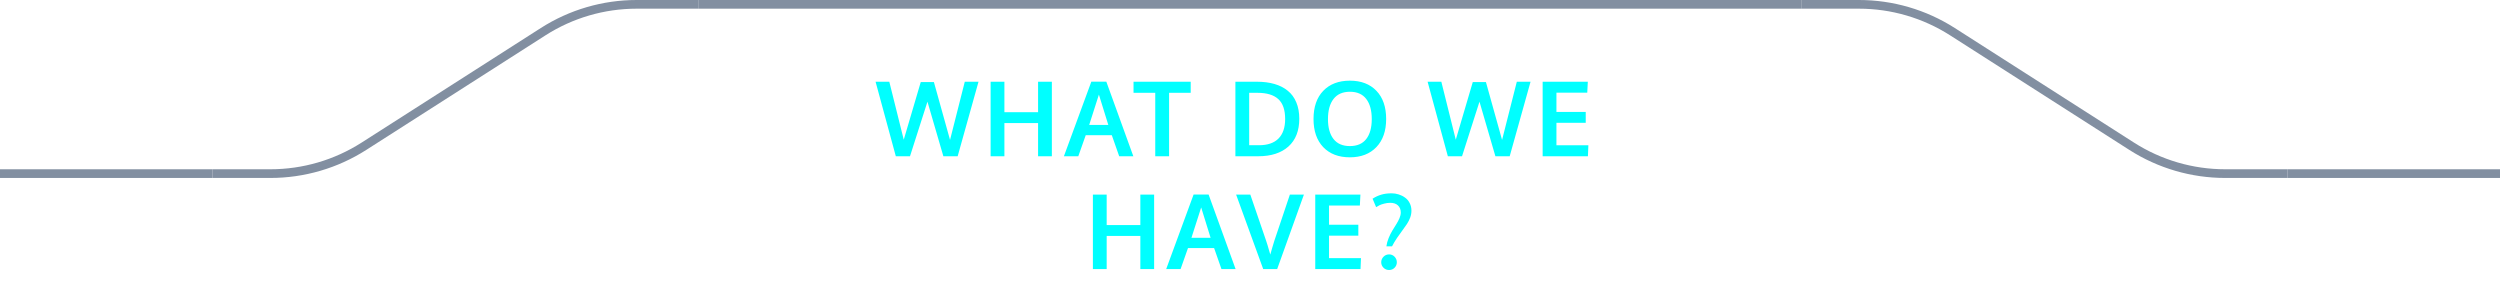 <svg width="288" height="33" viewBox="0 0 288 33" fill="none" xmlns="http://www.w3.org/2000/svg">
<path fill-rule="evenodd" clip-rule="evenodd" d="M24.5 20.5H0V19.5H24.5V20.5Z" fill="#828FA1"/>
<path fill-rule="evenodd" clip-rule="evenodd" d="M31.149 19.5H24.5V20.5H31.149C35.063 20.5 38.895 19.38 42.192 17.272L62.84 4.071C65.976 2.066 69.621 1 73.343 1H80.5V0H73.343C69.43 0 65.598 1.12 62.301 3.228L41.653 16.429C38.517 18.434 34.872 19.5 31.149 19.5Z" fill="#828FA1"/>
<path fill-rule="evenodd" clip-rule="evenodd" d="M207.5 1H80.5V0H207.5V1Z" fill="#828FA1"/>
<path d="M103.198 18L100.866 9.416H102.448L104.112 16.096L106.069 9.457H107.586L109.444 16.119L111.143 9.416H112.725L110.323 18H108.676L106.842 11.713L104.832 18H103.198ZM114.119 18V9.416H115.707V12.926H119.586V9.416H121.174V18H119.586V14.18H115.707V18H114.119ZM122.562 18L125.72 9.41H127.449L130.56 18H128.931L128.081 15.574H125.076L124.22 18H122.562ZM125.474 14.391H127.677C126.974 12.137 126.613 10.973 126.593 10.898L125.474 14.391ZM133.085 18V10.688H130.583V9.416H137.169V10.688H134.679V18H133.085ZM143.906 16.729H145.043C146.023 16.729 146.77 16.473 147.281 15.961C147.793 15.445 148.049 14.695 148.049 13.711C148.049 12.656 147.785 11.891 147.258 11.414C146.73 10.934 145.936 10.693 144.873 10.693H143.906V16.729ZM142.318 18V9.416H144.803C145.553 9.416 146.225 9.502 146.818 9.674C147.412 9.846 147.922 10.105 148.348 10.453C148.777 10.797 149.105 11.242 149.332 11.789C149.562 12.332 149.678 12.961 149.678 13.676C149.678 15.062 149.26 16.131 148.424 16.881C147.588 17.627 146.43 18 144.949 18H142.318ZM153.621 16.014C154.046 16.557 154.675 16.828 155.507 16.828C156.339 16.828 156.966 16.559 157.388 16.02C157.814 15.477 158.027 14.711 158.027 13.723C158.027 12.723 157.814 11.947 157.388 11.396C156.966 10.846 156.341 10.57 155.513 10.57C154.681 10.57 154.05 10.848 153.621 11.402C153.195 11.953 152.982 12.727 152.982 13.723C152.982 14.707 153.195 15.471 153.621 16.014ZM155.501 18.123C154.209 18.123 153.187 17.732 152.437 16.951C151.691 16.166 151.318 15.084 151.318 13.705C151.318 12.318 151.693 11.236 152.443 10.459C153.193 9.682 154.214 9.293 155.507 9.293C156.8 9.293 157.82 9.684 158.566 10.465C159.312 11.242 159.685 12.324 159.685 13.711C159.685 15.082 159.31 16.16 158.56 16.945C157.81 17.73 156.791 18.123 155.501 18.123ZM166.792 18L164.46 9.416H166.042L167.706 16.096L169.663 9.457H171.18L173.038 16.119L174.737 9.416H176.319L173.917 18H172.27L170.436 11.713L168.426 18H166.792ZM177.713 18V9.416H182.916L182.852 10.676H179.301V12.891H182.676V14.15H179.301V16.734H182.981L182.928 18H177.713ZM125.901 31V22.416H127.489V25.926H131.368V22.416H132.956V31H131.368V27.18H127.489V31H125.901ZM134.344 31L137.502 22.41H139.231L142.342 31H140.713L139.864 28.574H136.858L136.002 31H134.344ZM137.256 27.391H139.459C138.756 25.137 138.395 23.973 138.375 23.898L137.256 27.391ZM145.523 31L142.4 22.416H144.035L145.852 27.719C145.922 27.902 146.084 28.439 146.338 29.33C146.354 29.268 146.426 29.012 146.555 28.562C146.684 28.109 146.768 27.832 146.807 27.73C146.854 27.598 147.15 26.717 147.697 25.088C148.244 23.455 148.543 22.564 148.594 22.416H150.211L147.129 31H145.523ZM151.517 31V22.416H156.72L156.656 23.676H153.105V25.891H156.48V27.15H153.105V29.734H156.785L156.732 31H151.517ZM159.714 28.375C159.753 28.066 159.837 27.754 159.966 27.438C160.095 27.121 160.235 26.836 160.388 26.582C160.544 26.328 160.696 26.082 160.845 25.844C160.997 25.605 161.122 25.369 161.22 25.135C161.321 24.896 161.372 24.678 161.372 24.479C161.368 24.135 161.259 23.863 161.044 23.664C160.833 23.465 160.538 23.365 160.159 23.365C159.917 23.365 159.683 23.396 159.456 23.459C159.23 23.518 159.056 23.576 158.935 23.635C158.817 23.693 158.683 23.77 158.53 23.863L158.12 22.891C158.44 22.684 158.772 22.529 159.116 22.428C159.46 22.322 159.862 22.27 160.323 22.27C160.601 22.27 160.87 22.312 161.132 22.398C161.397 22.48 161.64 22.602 161.858 22.762C162.081 22.918 162.259 23.127 162.392 23.389C162.528 23.65 162.597 23.945 162.597 24.273C162.597 24.539 162.55 24.801 162.456 25.059C162.362 25.316 162.233 25.57 162.069 25.82C161.905 26.07 161.731 26.314 161.548 26.553C161.368 26.791 161.165 27.076 160.939 27.408C160.716 27.736 160.524 28.059 160.364 28.375H159.714ZM160.024 31.105C159.771 31.105 159.556 31.018 159.38 30.842C159.204 30.666 159.116 30.457 159.116 30.215C159.116 29.969 159.204 29.756 159.38 29.576C159.556 29.396 159.771 29.307 160.024 29.307C160.274 29.307 160.485 29.396 160.657 29.576C160.829 29.756 160.915 29.969 160.915 30.215C160.915 30.457 160.829 30.666 160.657 30.842C160.485 31.018 160.274 31.105 160.024 31.105Z" fill="#00FFFF"/>
<path fill-rule="evenodd" clip-rule="evenodd" d="M214.149 1H207.5V0H214.149C218.063 0 221.895 1.12 225.192 3.228L245.84 16.429C248.976 18.434 252.621 19.5 256.343 19.5H263.5V20.5H256.343C252.43 20.5 248.598 19.38 245.301 17.272L224.653 4.071C221.517 2.066 217.872 1 214.149 1Z" fill="#828FA1"/>
<path fill-rule="evenodd" clip-rule="evenodd" d="M288 20.5H263.5V19.5H288V20.5Z" fill="#828FA1"/>
</svg>

